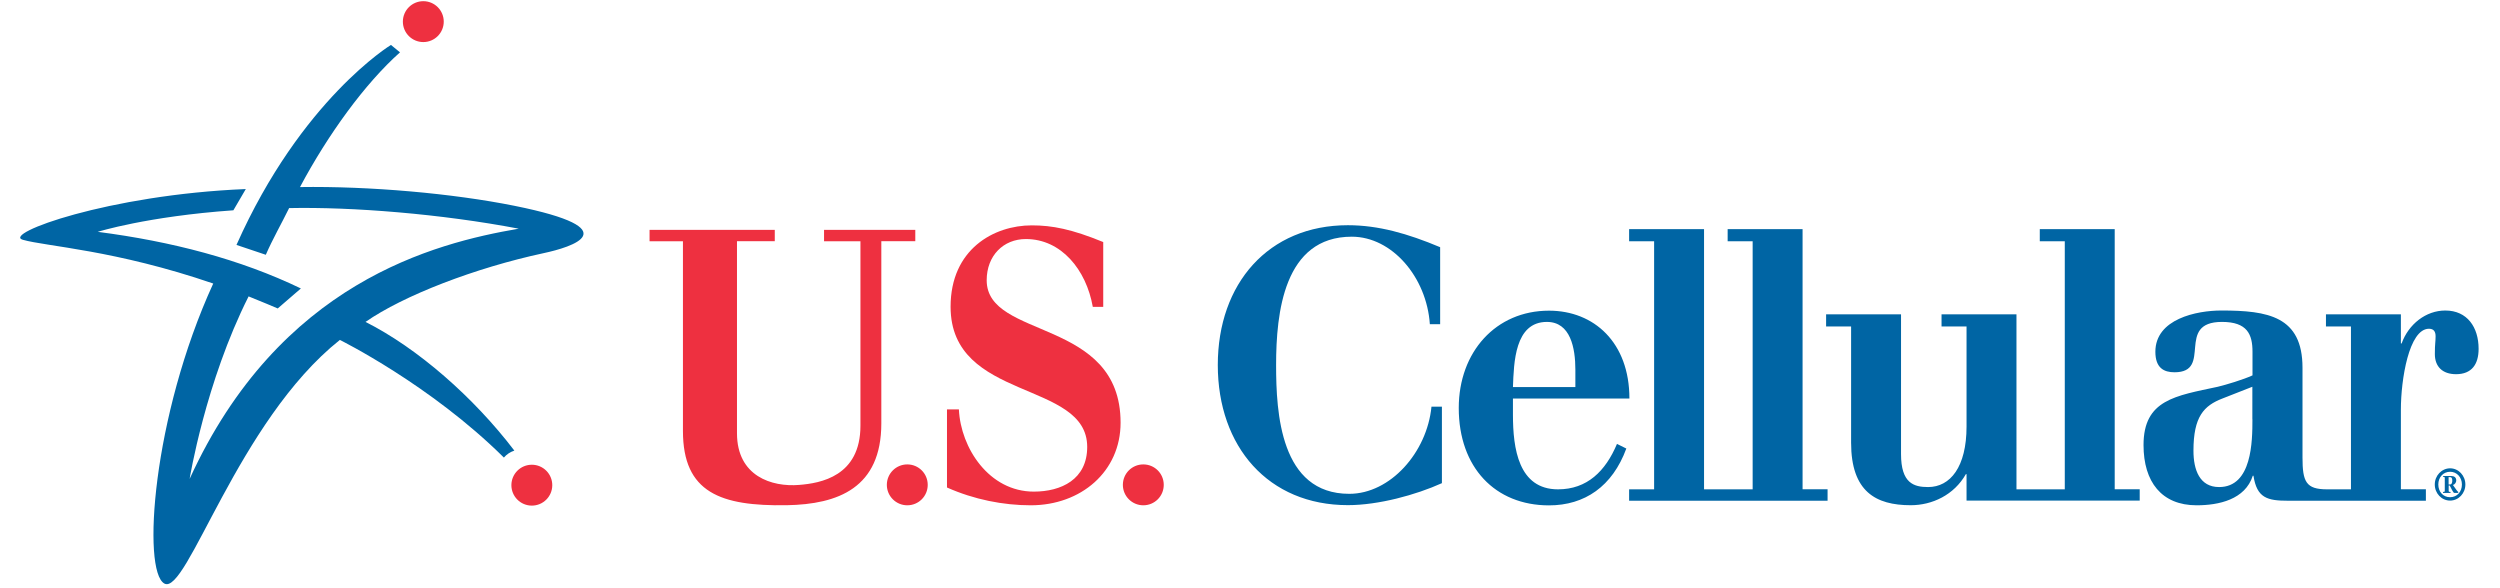 <?xml version="1.0" encoding="utf-8"?>
<!-- Generator: Adobe Illustrator 21.0.0, SVG Export Plug-In . SVG Version: 6.00 Build 0)  -->
<svg version="1.1" id="Layer_1" xmlns="http://www.w3.org/2000/svg" xmlns:xlink="http://www.w3.org/1999/xlink" x="0px" y="0px"
	 viewBox="0 0 34 8" enable-background="new 0 0 34 8" xml:space="preserve">
<path fill="#EE3040" d="M8.834,3.126h1.703v0.154h-0.514v2.612c0,0.587,0.477,0.733,0.844,0.703
	c0.291-0.023,0.835-0.116,0.835-0.806V3.281h-0.495V3.126h1.241v0.154h-0.462v2.478c0,0.876-0.585,1.101-1.288,1.113
	c-0.896,0.014-1.41-0.17-1.41-1.01V3.281H8.834V3.126z M12.879,5.568h0.162c0.024,0.525,0.411,1.118,1.019,1.118
	c0.372,0,0.726-0.165,0.726-0.608c0-0.912-1.858-0.613-1.858-1.906c0-0.783,0.589-1.107,1.104-1.107
	c0.278,0,0.543,0.051,0.972,0.227v0.881h-0.142c-0.089-0.505-0.429-0.922-0.91-0.922c-0.307,0-0.533,0.227-0.533,0.561
	c0,0.809,1.821,0.505,1.821,1.937c0,0.664-0.538,1.123-1.222,1.123c-0.372,0-0.771-0.078-1.139-0.242V5.568z M15.271,6.594
	c0,0.154,0.125,0.278,0.278,0.278c0.154,0,0.278-0.124,0.278-0.278c0-0.154-0.124-0.278-0.278-0.278
	C15.395,6.316,15.271,6.44,15.271,6.594z M12.061,6.594c0,0.154,0.125,0.278,0.278,0.278c0.154,0,0.278-0.124,0.278-0.278
	c0-0.154-0.124-0.278-0.278-0.278C12.186,6.316,12.061,6.44,12.061,6.594z"/>
<path fill="#0065A4" d="M6.997,2.799C6.156,2.63,5.027,2.53,4.08,2.544c0.379-0.712,0.883-1.408,1.36-1.832L5.317,0.611
	c0,0-1.221,0.742-2.101,2.72l0.399,0.134C3.707,3.253,3.829,3.04,3.932,2.83c0.856-0.018,2.07,0.079,3.123,0.28
	c-1.15,0.197-3.256,0.733-4.476,3.403c0,0,0.213-1.314,0.802-2.482c0.129,0.05,0.396,0.164,0.396,0.164l0.315-0.272
	c-0.826-0.398-1.76-0.64-2.763-0.77c0,0,0.668-0.21,1.845-0.293l0.169-0.289C1.471,2.648,0.028,3.18,0.31,3.261
	C0.628,3.352,1.564,3.398,2.9,3.856c-0.829,1.81-0.97,3.908-0.665,4.08c0.306,0.171,0.995-2.205,2.387-3.313
	c0,0,1.231,0.608,2.231,1.6C6.89,6.179,6.939,6.147,6.995,6.128c-0.553-0.726-1.317-1.394-2.024-1.75
	c0.516-0.359,1.49-0.735,2.426-0.936C7.765,3.363,8.579,3.118,6.997,2.799z"/>
<ellipse transform="matrix(0.004 -1 1 0.004 0.61 13.801)" fill="#EE3040" cx="7.229" cy="6.594" rx="0.278" ry="0.278"/>
<ellipse transform="matrix(0.004 -1 1 0.004 5.44 6.047)" fill="#EE3040" cx="5.754" cy="0.294" rx="0.278" ry="0.278"/>
<path fill="#0065A4" d="M19.587,4.409h-0.141c-0.043-0.639-0.514-1.19-1.062-1.19c-0.924,0-1.029,1.036-1.029,1.746
	c0,0.649,0.057,1.751,0.995,1.751c0.557,0,1.057-0.561,1.118-1.185h0.142v1.04c-0.354,0.16-0.863,0.299-1.279,0.299
	c-1.08,0-1.769-0.793-1.769-1.906c0-1.108,0.689-1.901,1.769-1.901c0.415,0,0.812,0.113,1.255,0.299V4.409z M20.576,5.418V5.64
	c0,0.459,0.075,1.015,0.613,1.015c0.396,0,0.646-0.247,0.802-0.618l0.127,0.063c-0.189,0.515-0.566,0.773-1.052,0.773
	c-0.732,0-1.227-0.516-1.227-1.324c0-0.763,0.505-1.324,1.227-1.324c0.613,0,1.094,0.433,1.094,1.195H20.576z M21.425,5.264V5.027
	c0-0.293-0.066-0.649-0.387-0.649c-0.439,0-0.449,0.556-0.462,0.886H21.425z M24.515,6.654V3.116h-1.019v0.165h0.34v3.374h-0.661
	V3.116h-1.019v0.165h0.34v3.374h-0.34v0.155h2.699V6.654H24.515z M29.1,6.809V6.654h-0.34V3.116h-1.019v0.165h0.34v3.374h-0.657
	V4.275h-1.019V4.44h0.34V5.8c0,0.551-0.221,0.824-0.523,0.824c-0.194,0-0.368-0.052-0.368-0.448V4.275h-1.019V4.44h0.34v1.581
	c0,0.664,0.335,0.85,0.811,0.85c0.292,0,0.589-0.139,0.75-0.423h0.009v0.36H29.1z M32.992,6.809V6.654h-0.34V5.568
	c0-0.402,0.109-1.097,0.382-1.097c0.067,0,0.09,0.041,0.09,0.103c0,0.078-0.01,0.093-0.01,0.242c0,0.17,0.104,0.273,0.288,0.273
	c0.213,0,0.307-0.134,0.307-0.345c0-0.294-0.155-0.521-0.453-0.521c-0.264,0-0.5,0.186-0.594,0.448h-0.01V4.275h-1.019V4.44h0.34
	v2.215h-0.325c-0.287,0-0.334-0.103-0.334-0.433V5.001c0-0.701-0.472-0.778-1.104-0.778c-0.335,0-0.897,0.114-0.897,0.561
	c0,0.222,0.118,0.279,0.26,0.279c0.528,0,0.005-0.685,0.646-0.685c0.345,0,0.415,0.17,0.415,0.407v0.32
	c-0.122,0.057-0.363,0.129-0.472,0.155c-0.575,0.124-1.01,0.175-1.01,0.793c0,0.5,0.246,0.819,0.722,0.819
	c0.302,0,0.66-0.078,0.764-0.402h0.009c0.047,0.304,0.189,0.34,0.472,0.34H32.992z M30.633,5.702c0,0.299-0.005,0.922-0.453,0.922
	c-0.264,0-0.349-0.232-0.349-0.494c0-0.464,0.141-0.613,0.396-0.711l0.405-0.159V5.702z M33.113,6.589
	c0,0.121,0.093,0.219,0.208,0.219c0.115,0,0.208-0.098,0.208-0.219c0-0.121-0.093-0.22-0.208-0.22
	C33.206,6.37,33.113,6.468,33.113,6.589z M33.161,6.589c0-0.098,0.066-0.173,0.161-0.173c0.092,0,0.16,0.076,0.16,0.173
	c0,0.098-0.065,0.173-0.16,0.173C33.226,6.763,33.161,6.687,33.161,6.589z M33.226,6.704h0.101V6.69
	c-0.025,0-0.025-0.003-0.025-0.022V6.603h0.014c0.025,0.042,0.046,0.101,0.064,0.101h0.052V6.69
	c-0.011-0.007-0.024-0.026-0.036-0.043L33.36,6.596c0.028-0.009,0.045-0.036,0.045-0.062c0-0.041-0.029-0.06-0.065-0.06h-0.115v0.01
	c0.024,0,0.024,0.007,0.024,0.026v0.158c0,0.019,0,0.022-0.024,0.022V6.704z M33.301,6.489h0.02c0.019,0,0.03,0.012,0.03,0.047
	c0,0.025-0.006,0.053-0.032,0.053h-0.018V6.489z"/>
</svg>
